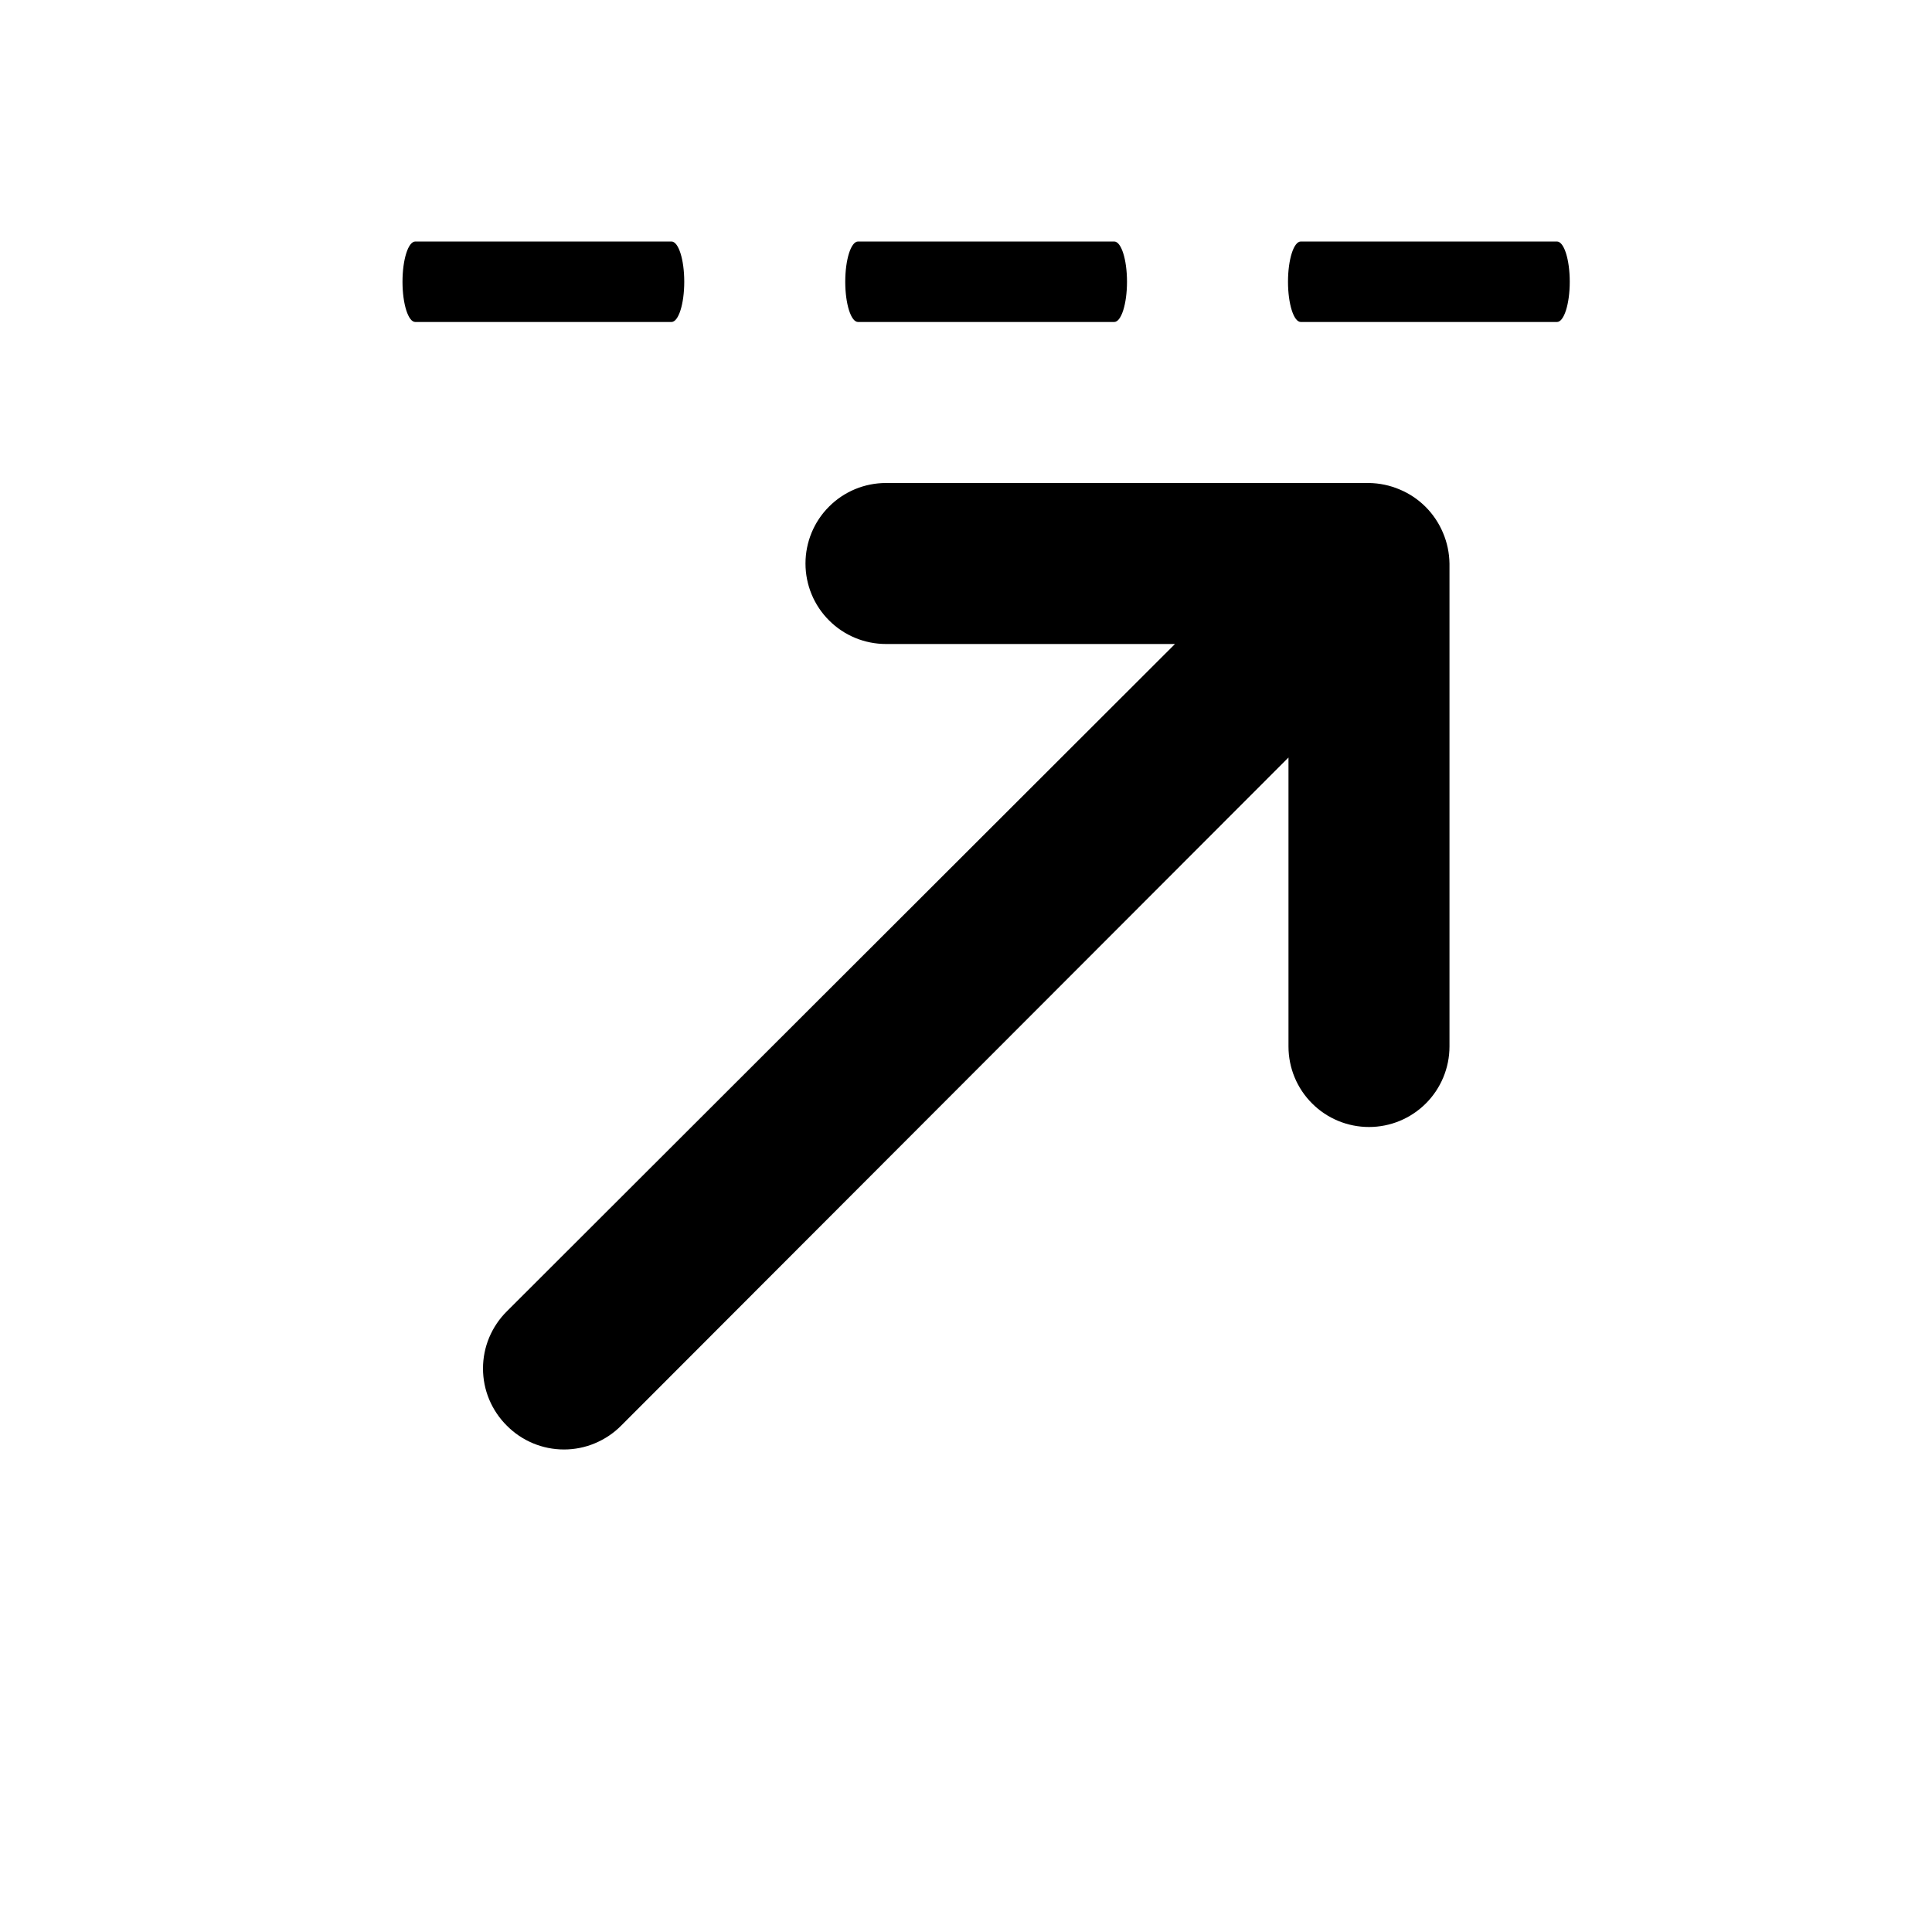 <svg width="24" height="24" viewBox="0 0 24 24" fill="none" xmlns="http://www.w3.org/2000/svg">
<path d="M17.926 6.62C17.824 6.376 17.63 6.181 17.386 6.08C17.266 6.029 17.137 6.002 17.006 6H11.006C10.741 6 10.486 6.105 10.299 6.293C10.111 6.48 10.006 6.735 10.006 7C10.006 7.265 10.111 7.52 10.299 7.707C10.486 7.895 10.741 8 11.006 8H14.596L6.296 16.29C6.202 16.383 6.128 16.494 6.077 16.615C6.026 16.737 6 16.868 6 17C6 17.132 6.026 17.263 6.077 17.385C6.128 17.506 6.202 17.617 6.296 17.71C6.389 17.804 6.499 17.878 6.621 17.929C6.743 17.98 6.874 18.006 7.006 18.006C7.138 18.006 7.269 17.98 7.39 17.929C7.512 17.878 7.623 17.804 7.716 17.71L16.006 9.41V13C16.006 13.265 16.111 13.52 16.299 13.707C16.486 13.895 16.741 14 17.006 14C17.271 14 17.525 13.895 17.713 13.707C17.9 13.52 18.006 13.265 18.006 13V7C18.004 6.869 17.977 6.74 17.926 6.62Z" fill="black"/>
<path d="M16.159 3C16.071 3 16 3.224 16 3.5C16 3.776 16.071 4 16.159 4H19.341C19.429 4 19.5 3.776 19.5 3.5C19.5 3.224 19.429 3 19.341 3H16.159Z" fill="black"/>
<path d="M10.659 3C10.571 3 10.5 3.224 10.5 3.5C10.5 3.776 10.571 4 10.659 4H13.841C13.929 4 14 3.776 14 3.5C14 3.224 13.929 3 13.841 3H10.659Z" fill="black"/>
<path d="M5.159 3C5.071 3 5 3.224 5 3.5C5 3.776 5.071 4 5.159 4H8.341C8.429 4 8.5 3.776 8.5 3.5C8.5 3.224 8.429 3 8.341 3H5.159Z" fill="black"/>
</svg>
